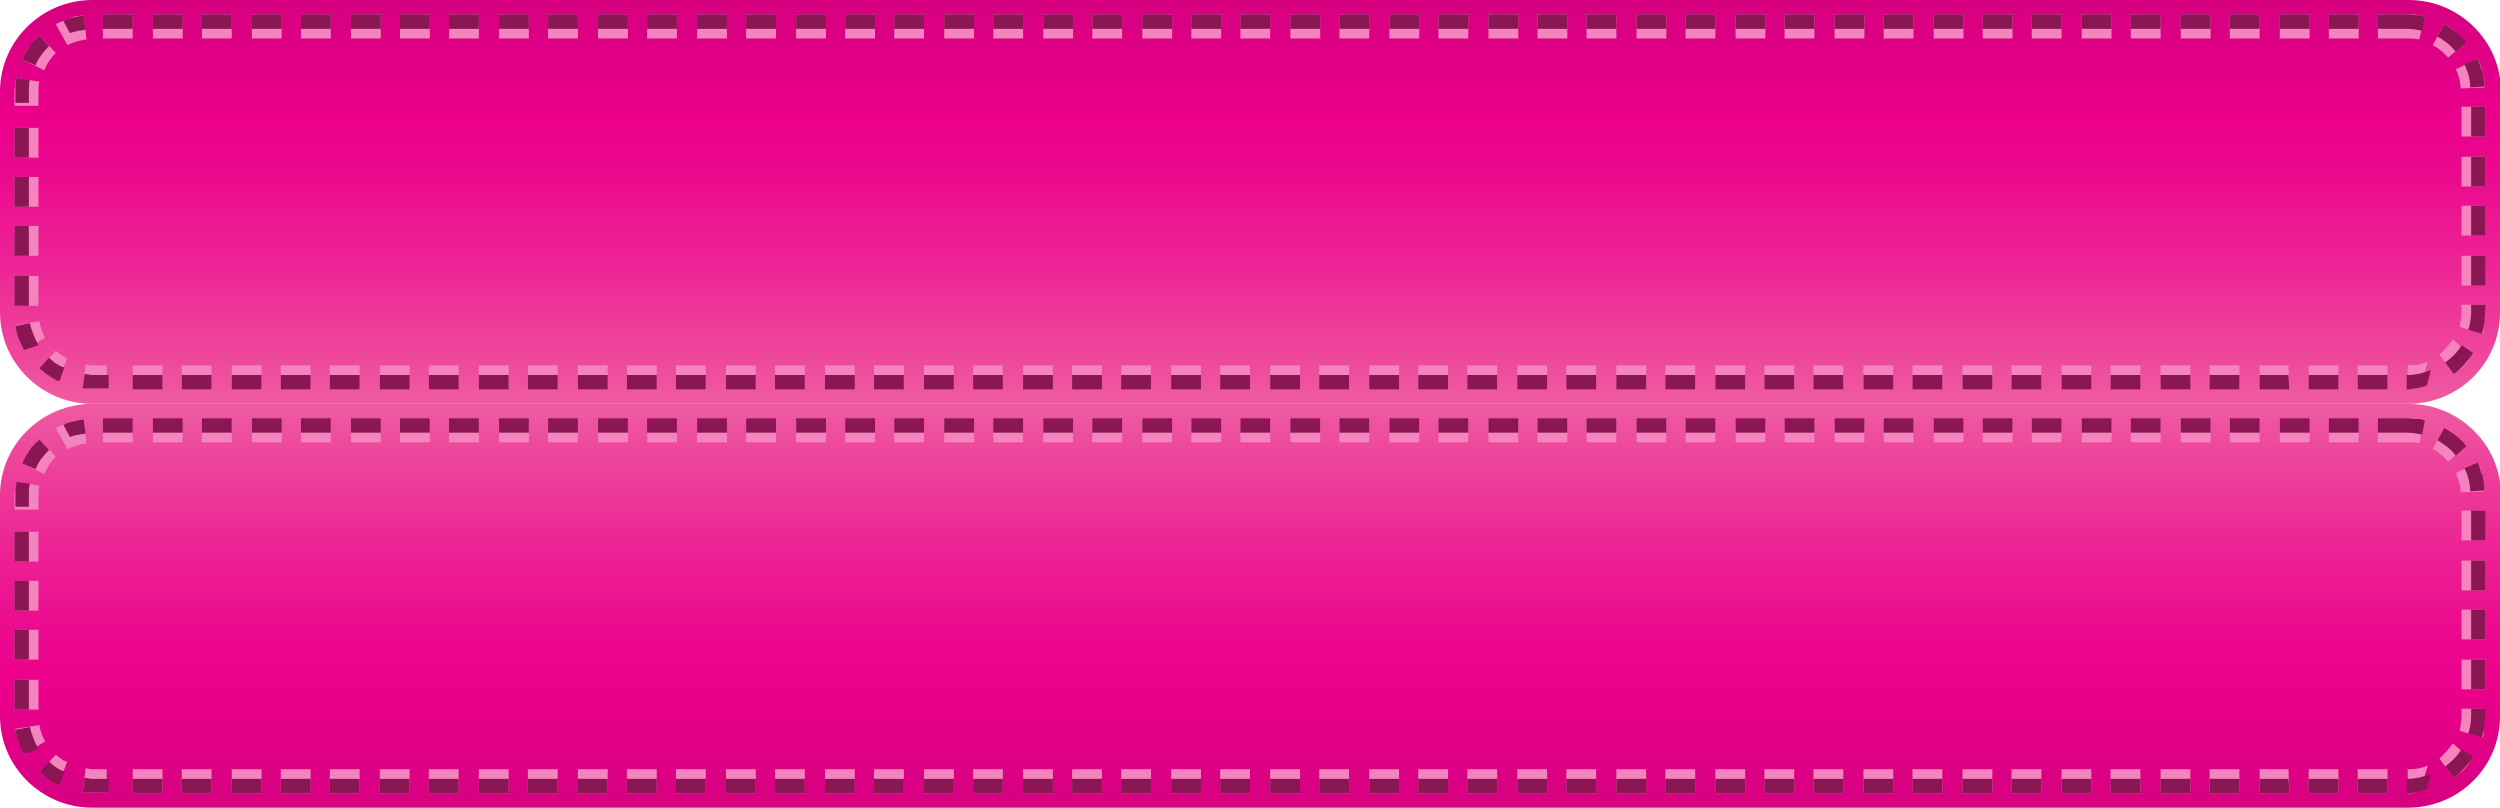 <?xml version="1.0" encoding="utf-8"?>
<!-- Generator: Adobe Illustrator 15.0.0, SVG Export Plug-In  -->
<!DOCTYPE svg PUBLIC "-//W3C//DTD SVG 1.1//EN" "http://www.w3.org/Graphics/SVG/1.1/DTD/svg11.dtd">
<svg version="1.1"
	 xmlns="http://www.w3.org/2000/svg" xmlns:xlink="http://www.w3.org/1999/xlink" xmlns:a="http://ns.adobe.com/AdobeSVGViewerExtensions/3.0/"
	 x="0px" y="0px" width="260px" height="84px" viewBox="0 0 260 84" overflow="visible" enable-background="new 0 0 260 84"
	 xml:space="preserve">
<defs>
</defs>
<linearGradient id="SVGID_1_" gradientUnits="userSpaceOnUse" x1="476.051" y1="-323.5" x2="476.051" y2="-281.5" gradientTransform="matrix(1 0 0 -1 -346 -239.5)">
	<stop  offset="0" style="stop-color:#D60080"/>
	<stop  offset="0.3" style="stop-color:#EC008C"/>
	<stop  offset="0.427" style="stop-color:#EC098E"/>
	<stop  offset="0.633" style="stop-color:#ED2194"/>
	<stop  offset="0.893" style="stop-color:#EE499D"/>
	<stop  offset="1" style="stop-color:#EF5BA1"/>
</linearGradient>
<path fill="url(#SVGID_1_)" d="M260,74.5c0,5.3-4.3,9.5-9.6,9.5H9.6C4.3,84,0,79.7,0,74.5v-23C0,46.3,4.3,42,9.6,42h240.9
	c5.3,0,9.6,4.3,9.6,9.5L260,74.5L260,74.5z"/>
<path fill="#F484BE" d="M250.4,43.5h-3.1V46h3.1V43.5L250.4,43.5L250.4,43.5z M245.3,43.5h-3.1V46h3.1V43.5L245.3,43.5z M240.2,43.5
	h-3.1V46h3.1V43.5L240.2,43.5z M235,43.5h-3.1V46h3.1V43.5L235,43.5z M229.9,43.5h-3.1V46h3.1V43.5L229.9,43.5z M224.7,43.5h-3.1V46
	h3.1V43.5L224.7,43.5z M219.6,43.5h-3.1V46h3.1V43.5L219.6,43.5z M214.4,43.5h-3.1V46h3.1V43.5L214.4,43.5z M209.3,43.5h-3.1V46h3.1
	V43.5L209.3,43.5z M204.2,43.5h-3.1V46h3.1V43.5L204.2,43.5z M199,43.5h-3.1V46h3.1V43.5L199,43.5z M193.9,43.5h-3.1V46h3.1V43.5
	L193.9,43.5z M188.7,43.5h-3.1V46h3.1V43.5L188.7,43.5z M183.6,43.5h-3.1V46h3.1V43.5L183.6,43.5z M178.4,43.5h-3.1V46h3.1V43.5
	L178.4,43.5z M173.3,43.5h-3.1V46h3.1V43.5L173.3,43.5z M168.1,43.5H165V46h3.1V43.5L168.1,43.5z M163,43.5h-3.1V46h3.1V43.5
	L163,43.5z M157.9,43.5h-3.1V46h3.1V43.5L157.9,43.5z M152.7,43.5h-3.1V46h3.1V43.5L152.7,43.5z M147.6,43.5h-3.1V46h3.1V43.5
	L147.6,43.5z M142.4,43.5h-3.1V46h3.1V43.5L142.4,43.5z M137.3,43.5h-3.1V46h3.1V43.5L137.3,43.5z M132.1,43.5H129V46h3.1V43.5
	L132.1,43.5z M127,43.5h-3.1V46h3.1V43.5L127,43.5z M121.9,43.5h-3.1V46h3.1V43.5L121.9,43.5z M116.7,43.5h-3.1V46h3.1V43.5
	L116.7,43.5z M111.6,43.5h-3.1V46h3.1V43.5L111.6,43.5z M106.4,43.5h-3.1V46h3.1V43.5L106.4,43.5z M101.3,43.5h-3.1V46h3.1V43.5
	L101.3,43.5z M96.1,43.5H93V46h3.1V43.5L96.1,43.5z M91,43.5h-3.1V46H91V43.5L91,43.5z M85.9,43.5h-3.1V46h3.1V43.5L85.9,43.5z
	 M80.7,43.5h-3.1V46h3.1V43.5L80.7,43.5z M75.6,43.5h-3.1V46h3.1V43.5L75.6,43.5z M70.4,43.5h-3.1V46h3.1V43.5L70.4,43.5z
	 M65.3,43.5h-3.1V46h3.1V43.5L65.3,43.5z M60.1,43.5H57V46h3.1V43.5L60.1,43.5z M55,43.5h-3.1V46H55V43.5L55,43.5z M49.8,43.5h-3.1
	V46h3.1V43.5L49.8,43.5z M44.7,43.5h-3.1V46h3.1V43.5L44.7,43.5z M39.6,43.5h-3.1V46h3.1V43.5L39.6,43.5z M34.4,43.5h-3.1V46h3.1
	V43.5L34.4,43.5z M29.3,43.5h-3.1V46h3.1V43.5L29.3,43.5z M24.1,43.5H21V46h3.1V43.5L24.1,43.5z M19,43.5h-3.1V46H19V43.5L19,43.5z
	 M13.8,43.5h-3.1V46h3.1V43.5L13.8,43.5z M8.7,43.6c-0.3,0-0.5,0.1-0.8,0.1l0,0l0,0l0,0l0,0l0,0l0,0l0,0l0,0l0,0l0,0l0,0l0,0l0,0
	l0,0l0,0l0,0l0,0l0,0l0,0l0,0l0,0l0,0l0,0l0,0l0,0l0,0l0,0l0,0l0,0l0,0l0,0l0,0l0,0l0,0l0,0l0,0l0,0l0,0l0,0H7.8l0,0l0,0l0,0l0,0
	l0,0l0,0l0,0l0,0l0,0l0,0l0,0l0,0l0,0l0,0l0,0l0,0l0,0l0,0l0,0l0,0l0,0l0,0l0,0l0,0l0,0l0,0l0,0l0,0l0,0l0,0l0,0l0,0l0,0l0,0l0,0
	l0,0l0,0l0,0l0,0l0,0l0,0l0,0l0,0l0,0l0,0l0,0l0,0l0,0l0,0l0,0l0,0l0,0l0,0l0,0l0,0l0,0l0,0l0,0l0,0l0,0l0,0l0,0l0,0l0,0l0,0l0,0
	l0,0l0,0l0,0l0,0l0,0l0,0l0,0l0,0l0,0l0,0l0,0l0,0l0,0l0,0l0,0l0,0l0,0l0,0l0,0l0,0l0,0l0,0l0,0l0,0l0,0l0,0l0,0l0,0l0,0l0,0l0,0
	l0,0l0,0l0,0l0,0l0,0l0,0l0,0l0,0l0,0l0,0l0,0l0,0l0,0l0,0l0,0l0,0l0,0l0,0l0,0l0,0l0,0l0,0l0,0l0,0l0,0l0,0l0,0l0,0l0,0l0,0l0,0
	l0,0l0,0l0,0l0,0l0,0l0,0l0,0l0,0l0,0l0,0l0,0l0,0l0,0l0,0l0,0l0,0l0,0l0,0l0,0c-0.1,0-0.1,0-0.2,0.1l0,0l0,0l0,0l0,0l0,0
	c-1.4,0.5-1.6,0.6-1.8,0.7L7,46.7c0.6-0.3,1.3-0.5,2-0.6L8.7,43.6L8.7,43.6z M4.1,45.7c-0.7,0.7-1.4,1.5-1.8,2.5l2.3,1.1
	c0.3-0.7,0.7-1.3,1.2-1.8L4.1,45.7L4.1,45.7z M1.7,50.1c-0.1,0.4-0.1,0.8-0.2,1.2l0,0l0,0l0,0l0,0l0,0l0,0l0,0l0,0l0,0l0,0l0,0l0,0
	l0,0l0,0l0,0l0,0l0,0l0,0l0,0l0,0l0,0l0,0l0,0l0,0l0,0l0,0l0,0l0,0l0,0l0,0l0,0l0,0l0,0l0,0l0,0l0,0V53H4v-1.5c0-0.3,0-0.7,0.1-1
	L1.7,50.1L1.7,50.1z M4,55.3H1.5v3.1H4V55.3L4,55.3z M4,60.4H1.5v3.1H4V60.4L4,60.4z M4,65.5H1.5v3.1H4V65.5L4,65.5z M4,70.7H1.5
	v3.1H4V70.7L4,70.7z M4.1,75.4l-2.5,0.4c0,0.2,0.1,0.4,0.1,0.6l0,0l0,0l0,0l0,0l0,0l0,0l0,0l0,0l0,0l0,0l0,0l0,0l0,0l0,0l0,0l0,0
	l0,0l0,0l0,0l0,0l0,0l0,0l0,0l0,0l0,0l0,0l0,0l0,0l0,0l0,0l0,0l0,0l0,0l0,0l0,0l0,0l0,0l0,0l0,0l0,0l0,0l0,0l0,0l0,0
	c0.2,0.7,0.5,1.4,0.9,2l2.1-1.3C4.5,76.8,4.2,76.1,4.1,75.4L4.1,75.4z M5.8,78.5l-1.7,1.8c0,0,0,0,0.1,0.1l0,0l0,0l0,0l0,0l0,0l0,0
	l0,0l0,0l0,0l0,0l0,0l0,0l0,0l0,0l0,0l0,0l0,0l0,0l0,0l0,0l0,0l0,0l0,0l0,0l0,0l0,0l0,0l0,0l0,0l0,0l0,0l0,0l0,0l0,0l0,0l0,0l0,0
	l0,0l0,0l0,0l0,0l0,0l0,0l0,0l0,0l0,0l0,0l0,0l0,0l0,0l0,0l0,0l0,0l0,0l0,0l0,0l0,0l0,0l0,0l0,0l0,0l0,0l0,0l0,0l0,0l0,0l0,0l0,0
	l0,0l0,0l0,0l0,0l0,0l0,0l0,0l0,0l0,0l0,0l0,0l0,0l0,0l0,0l0,0l0,0l0,0l0,0l0,0l0,0l0,0l0,0l0,0l0,0l0,0c0.5,0.4,1,0.7,1.6,1l0,0
	l0,0l0,0l0,0l0,0l0,0l0,0l0,0l0,0l0,0l0,0l0,0l0,0l0,0l0,0l0,0l0,0l0,0l0,0l0,0l0,0l0,0l0,0l0,0l0,0l0,0l0,0l0,0l0,0l0,0l0,0l0,0
	l0,0l0,0l0,0l0,0l0,0l0,0c0.1,0,0.2,0.1,0.3,0.1L7,79.2C6.9,79.3,6.3,78.9,5.8,78.5L5.8,78.5z M8.9,79.9l-0.3,2.5l0,0l0,0l0,0l0,0
	l0,0l0,0l0,0l0,0l0,0l0,0l0,0l0,0l0,0l0,0l0,0l0,0l0,0l0,0l0,0l0,0l0,0c0,0,0,0,0.1,0l0,0l0,0l0,0l0,0l0,0l0,0l0,0h0.1l0,0l0,0l0,0
	l0,0l0,0l0,0l0,0c0,0,0,0,0.1,0l0,0l0,0l0,0l0,0l0,0l0,0l0,0l0,0l0,0l0,0l0,0l0,0l0,0l0,0l0,0l0,0l0,0l0,0l0,0l0,0l0,0l0,0l0,0l0,0
	l0,0l0,0l0,0l0,0l0,0l0,0l0,0l0,0l0,0l0,0l0,0l0,0l0,0l0,0l0,0l0,0l0,0l0,0l0,0l0,0l0,0l0,0l0,0l0,0l0,0l0,0l0,0l0,0l0,0l0,0l0,0
	l0,0h2.2V80H9.6C9.3,80,9.1,79.9,8.9,79.9L8.9,79.9z M16.9,80h-3.1v2.5h3.1V80L16.9,80z M22,80h-3.1v2.5H22V80L22,80z M27.2,80h-3.1
	v2.5h3.1V80L27.2,80z M32.3,80h-3.1v2.5h3.1V80L32.3,80z M37.4,80h-3.1v2.5h3.1V80L37.4,80z M42.6,80h-3.1v2.5h3.1V80L42.6,80z
	 M47.7,80h-3.1v2.5h3.1V80L47.7,80z M52.9,80h-3.1v2.5h3.1V80L52.9,80z M58,80h-3.1v2.5H58V80L58,80z M63.2,80h-3.1v2.5h3.1V80
	L63.2,80z M68.3,80h-3.1v2.5h3.1V80L68.3,80z M73.4,80h-3.1v2.5h3.1V80L73.4,80z M78.6,80h-3.1v2.5h3.1V80L78.6,80z M83.7,80h-3.1
	v2.5h3.1V80L83.7,80z M88.9,80h-3.1v2.5h3.1V80L88.9,80z M94,80h-3.1v2.5H94V80L94,80z M99.2,80h-3.1v2.5h3.1V80L99.2,80z M104.3,80
	h-3.1v2.5h3.1V80L104.3,80z M109.5,80h-3.1v2.5h3.1V80L109.5,80z M114.6,80h-3.1v2.5h3.1V80L114.6,80z M119.7,80h-3.1v2.5h3.1V80
	L119.7,80z M124.9,80h-3.1v2.5h3.1V80L124.9,80z M130,80h-3.1v2.5h3.1V80L130,80z M135.2,80h-3.1v2.5h3.1V80L135.2,80z M140.3,80
	h-3.1v2.5h3.1V80L140.3,80z M145.5,80h-3.1v2.5h3.1V80L145.5,80z M150.6,80h-3.1v2.5h3.1V80L150.6,80z M155.7,80h-3.1v2.5h3.1V80
	L155.7,80z M160.9,80h-3.1v2.5h3.1V80L160.9,80z M166,80h-3.1v2.5h3.1V80L166,80z M171.2,80h-3.1v2.5h3.1V80L171.2,80z M176.3,80
	h-3.1v2.5h3.1V80L176.3,80z M181.5,80h-3.1v2.5h3.1V80L181.5,80z M186.6,80h-3.1v2.5h3.1V80L186.6,80z M191.7,80h-3.1v2.5h3.1V80
	L191.7,80z M196.9,80h-3.1v2.5h3.1V80L196.9,80z M202,80h-3.1v2.5h3.1V80L202,80z M207.2,80h-3.1v2.5h3.1V80L207.2,80z M212.3,80
	h-3.1v2.5h3.1V80L212.3,80z M217.5,80h-3.1v2.5h3.1V80L217.5,80z M222.6,80h-3.1v2.5h3.1V80L222.6,80z M227.8,80h-3.1v2.5h3.1V80
	L227.8,80z M232.9,80h-3.1v2.5h3.1V80L232.9,80z M238,80h-3v2.5h3.1L238,80L238,80z M243.2,80h-3.1v2.5h3.1V80L243.2,80z M248.3,80
	h-3.1v2.5h3.1V80L248.3,80z M252.5,79.6c-0.6,0.3-1.3,0.4-2,0.4h-0.1v2.5h0.1l0,0l0,0l0,0l0,0l0,0l0,0l0,0l0,0l0,0l0,0l0,0l0,0l0,0
	l0,0l0,0l0,0l0,0l0,0l0,0l0,0l0,0l0,0l0,0l0,0l0,0l0,0l0,0l0,0l0,0l0,0l0,0l0,0l0,0l0,0l0,0l0,0l0,0l0,0l0,0l0,0l0,0l0,0l0,0l0,0
	l0,0l0,0l0,0l0,0l0,0l0,0l0,0l0,0l0,0l0,0l0,0l0,0l0,0l0,0l0,0l0,0l0,0l0,0l0,0l0,0l0,0l0,0l0,0l0,0l0,0l0,0l0,0l0,0l0,0l0,0l0,0
	l0,0l0,0l0,0l0,0l0,0l0,0l0,0l0,0l0,0l0,0l0,0l0,0l0,0l0,0l0,0l0,0l0,0l0,0l0,0l0,0l0,0l0,0l0,0l0,0l0,0l0,0l0,0l0,0l0,0l0,0l0,0
	l0,0l0,0l0,0l0,0l0,0l0,0l0,0l0,0l0,0l0,0l0,0l0,0l0,0l0,0l0,0l0,0l0,0l0,0l0,0l0,0l0,0l0,0l0,0l0,0l0,0l0,0l0,0l0,0l0,0l0,0l0,0
	l0,0l0,0l0,0l0,0l0,0l0,0l0,0l0,0l0,0l0,0l0,0l0,0l0,0l0,0l0,0l0,0l0,0l0,0l0,0l0,0l0,0l0,0l0,0l0,0l0,0l0,0l0,0l0,0l0,0l0,0l0,0
	l0,0l0,0l0,0l0,0l0,0l0,0l0,0l0,0l0,0l0,0l0,0l0,0l0,0l0,0l0,0l0,0l0,0l0,0l0,0l0,0l0,0l0,0l0,0l0,0l0,0l0,0l0,0l0,0l0,0l0,0l0,0
	l0,0l0,0l0,0l0,0l0,0l0,0l0,0l0,0l0,0l0,0l0,0l0,0l0,0l0,0l0,0l0,0l0,0l0,0l0,0l0,0l0,0l0,0l0,0l0,0c0,0,0,0,0.1,0l0,0l0,0l0,0l0,0
	l0,0l0,0l0,0l0,0l0,0l0,0l0,0l0,0l0,0l0,0l0,0l0,0l0,0l0,0l0,0l0,0l0,0l0,0l0,0h0.1l0,0l0,0l0,0l0,0l0,0l0,0l0,0l0,0l0,0l0,0l0,0
	l0,0l0,0l0,0l0,0l0,0l0,0h0.1l0,0l0,0l0,0l0,0l0,0l0,0l0,0l0,0l0,0l0,0l0,0c0.3-0.1,0.6-0.2,0.9-0.3L252.5,79.6L252.5,79.6z
	 M255.1,77.3c-0.4,0.6-0.9,1.1-1.4,1.6l1.5,2c0.3-0.2,0.6-0.5,0.9-0.7l0,0l0,0l0,0l0,0l0,0l0,0l0,0l0,0l0,0l0,0l0,0l0,0l0,0l0,0l0,0
	l0,0l0,0l0,0l0,0l0,0l0,0l0,0l0,0l0,0l0,0l0,0l0,0l0,0l0,0l0,0l0,0l0,0l0,0l0,0l0,0l0,0l0,0l0,0l0,0l0,0l0,0l0,0l0,0l0,0l0,0l0,0
	l0.1-0.1l0,0l0.1-0.1l0,0l0,0l0,0l0,0l0,0l0,0l0,0l0,0l0,0l0,0c0.3-0.3,0.5-0.7,0.7-1L255.1,77.3L255.1,77.3z M258.5,73.7H256v0.7
	c0,0.5-0.1,1.1-0.2,1.6l2.4,0.7c0.1-0.2,0.1-0.4,0.1-0.5l0,0l0,0l0,0l0,0l0,0l0,0l0,0l0,0l0,0l0,0l0,0l0,0l0,0l0,0l0,0l0,0l0,0l0,0
	l0,0l0,0l0,0l0,0l0,0l0,0l0,0l0,0l0,0l0,0l0,0l0,0l0,0l0,0l0,0l0,0l0,0l0,0l0,0l0,0l0,0l0,0l0,0l0,0l0,0l0,0l0,0l0,0l0,0l0,0l0,0
	l0,0l0,0l0,0l0,0l0,0l0,0l0,0l0,0l0,0l0,0l0,0l0,0l0,0l0,0l0,0l0,0l0,0l0,0l0,0l0,0l0,0l0,0l0,0l0,0l0,0l0,0l0,0l0,0l0,0l0,0l0,0
	l0,0l0,0l0,0l0,0l0,0l0,0l0,0l0,0l0,0l0,0l0,0l0,0l0,0l0,0l0,0l0,0l0,0l0,0l0,0l0,0l0,0l0,0l0,0l0,0l0,0l0,0l0,0l0,0l0,0l0,0l0,0
	l0,0l0,0l0,0l0,0l0,0l0,0l0,0l0,0l0,0l0,0l0,0l0,0l0,0l0,0l0,0l0,0l0,0l0,0l0,0l0,0l0,0l0,0l0,0l0,0l0,0l0,0l0,0l0,0l0,0l0,0l0,0
	l0,0l0,0l0,0l0,0l0,0l0,0l0,0l0,0l0,0l0,0l0,0l0,0l0,0l0,0l0,0l0,0l0,0l0,0l0,0l0,0l0,0l0,0l0,0l0,0l0,0l0,0l0,0l0,0l0,0l0,0l0,0
	l0,0l0,0l0,0l0,0l0,0l0,0l0,0l0,0l0,0l0,0l0,0l0,0l0,0l0,0l0,0l0,0l0,0l0,0l0,0l0,0l0,0l0,0l0,0l0,0l0,0l0,0l0,0l0,0l0,0l0,0l0,0
	l0,0l0,0l0,0l0,0l0,0l0,0l0,0l0,0l0,0l0,0l0,0l0,0l0,0l0,0l0,0l0,0l0,0l0,0l0,0l0,0l0,0l0,0l0,0l0,0l0,0l0,0l0,0l0,0l0,0l0,0l0,0
	l0,0l0,0l0,0l0,0l0,0l0,0l0,0l0,0l0,0l0,0l0,0l0,0l0,0v-2.5H258.5z M258.5,68.6H256v3.1h2.5V68.6L258.5,68.6z M258.5,63.4H256v3.1
	h2.5V63.4L258.5,63.4z M258.5,58.3H256v3.1h2.5V58.3L258.5,58.3z M258.5,53.1H256v3.1h2.5V53.1L258.5,53.1z M257.7,48.1l-2.3,1.1
	c0.3,0.6,0.5,1.3,0.5,2l2.5-0.1c0-0.2,0-0.3,0-0.5l0,0l0,0l0,0l0,0l0,0l0,0l0,0l0,0l0,0l0,0l0,0l0,0l0,0l0,0l0,0l0,0l0,0l0,0l0,0
	l0,0l0,0l0,0l0,0l0,0l0,0l0,0l0,0l0,0l0,0l0,0l0,0l0,0l0,0l0,0C258.3,49.6,258,48.8,257.7,48.1L257.7,48.1z M254.2,44.5l-1.2,2.2
	c0.6,0.3,1.2,0.8,1.6,1.3l1.9-1.6c-0.1-0.1-0.3-0.3-0.4-0.4l0,0l0,0l0,0l0,0l0,0l0,0l0,0l0,0l0,0l0,0l0,0l0,0l0,0l0,0l0,0l0,0l0,0
	l0,0l0,0l0,0l0,0l0,0l0,0l0,0l0,0l0,0l0,0l0,0l0,0l0,0l0,0l0,0l0,0l0,0l0,0l0,0l0,0l0,0l0,0l0,0l0,0l0,0l0,0l0,0l0,0l0,0l0,0l0,0
	l0,0l0,0l0,0l0,0l0,0l0,0l0,0l0,0l0,0l0,0l0,0l0,0l0,0l0,0l0,0l0,0l0,0l0,0l0,0l0,0l0,0l0,0l0,0l0,0l0,0l0,0
	C255.4,45.2,254.8,44.8,254.2,44.5L254.2,44.5L254.2,44.5L254.2,44.5L254.2,44.5L254.2,44.5L254.2,44.5L254.2,44.5L254.2,44.5
	L254.2,44.5L254.2,44.5L254.2,44.5L254.2,44.5L254.2,44.5L254.2,44.5z M250.4,43.5V46c0.4,0,0.8,0,1.2,0.1l0.6-2.4
	c-0.4-0.1-0.9-0.2-1.3-0.2l0,0l0,0l0,0l0,0l0,0l0,0l0,0l0,0l0,0l0,0l0,0l0,0l0,0l0,0l0,0l0,0l0,0l0,0l0,0l0,0l0,0l0,0l0,0l0,0l0,0
	l0,0l0,0l0,0l0,0l0,0l0,0l0,0l0,0l0,0l0,0l0,0l0,0l0,0l0,0l0,0l0,0l0,0l0,0l0,0l0,0l0,0l0,0l0,0l0,0l0,0l0,0l0,0
	C250.5,43.5,250.5,43.5,250.4,43.5C250.5,43.5,250.5,43.5,250.4,43.5C250.5,43.5,250.5,43.5,250.4,43.5
	C250.5,43.5,250.5,43.5,250.4,43.5C250.5,43.5,250.5,43.5,250.4,43.5C250.5,43.5,250.5,43.5,250.4,43.5
	C250.5,43.5,250.5,43.5,250.4,43.5C250.5,43.5,250.5,43.5,250.4,43.5C250.5,43.5,250.5,43.5,250.4,43.5
	C250.5,43.5,250.5,43.5,250.4,43.5C250.5,43.5,250.5,43.5,250.4,43.5C250.5,43.5,250.5,43.5,250.4,43.5
	C250.5,43.5,250.5,43.5,250.4,43.5C250.5,43.5,250.4,43.5,250.4,43.5L250.4,43.5L250.4,43.5z"/>
<path fill="#8A1654" d="M250.4,43.5h-3.1V45h3.1V43.5L250.4,43.5L250.4,43.5z M245.3,43.5h-3.1V45h3.1V43.5L245.3,43.5z M240.2,43.5
	h-3.1V45h3.1V43.5L240.2,43.5z M235,43.5h-3.1V45h3.1V43.5L235,43.5z M229.9,43.5h-3.1V45h3.1V43.5L229.9,43.5z M224.7,43.5h-3.1V45
	h3.1V43.5L224.7,43.5z M219.6,43.5h-3.1V45h3.1V43.5L219.6,43.5z M214.4,43.5h-3.1V45h3.1V43.5L214.4,43.5z M209.3,43.5h-3.1V45h3.1
	V43.5L209.3,43.5z M204.2,43.5h-3.1V45h3.1V43.5L204.2,43.5z M199,43.5h-3.1V45h3.1V43.5L199,43.5z M193.9,43.5h-3.1V45h3.1V43.5
	L193.9,43.5z M188.7,43.5h-3.1V45h3.1V43.5L188.7,43.5z M183.6,43.5h-3.1V45h3.1V43.5L183.6,43.5z M178.4,43.5h-3.1V45h3.1V43.5
	L178.4,43.5z M173.3,43.5h-3.1V45h3.1V43.5L173.3,43.5z M168.1,43.5H165V45h3.1V43.5L168.1,43.5z M163,43.5h-3.1V45h3.1V43.5
	L163,43.5z M157.9,43.5h-3.1V45h3.1V43.5L157.9,43.5z M152.7,43.5h-3.1V45h3.1V43.5L152.7,43.5z M147.6,43.5h-3.1V45h3.1V43.5
	L147.6,43.5z M142.4,43.5h-3.1V45h3.1V43.5L142.4,43.5z M137.3,43.5h-3.1V45h3.1V43.5L137.3,43.5z M132.1,43.5H129V45h3.1V43.5
	L132.1,43.5z M127,43.5h-3.1V45h3.1V43.5L127,43.5z M121.9,43.5h-3.1V45h3.1V43.5L121.9,43.5z M116.7,43.5h-3.1V45h3.1V43.5
	L116.7,43.5z M111.6,43.5h-3.1V45h3.1V43.5L111.6,43.5z M106.4,43.5h-3.1V45h3.1V43.5L106.4,43.5z M101.3,43.5h-3.1V45h3.1V43.5
	L101.3,43.5z M96.1,43.5H93V45h3.1V43.5L96.1,43.5z M91,43.5h-3.1V45H91V43.5L91,43.5z M85.9,43.5h-3.1V45h3.1V43.5L85.9,43.5z
	 M80.7,43.5h-3.1V45h3.1V43.5L80.7,43.5z M75.6,43.5h-3.1V45h3.1V43.5L75.6,43.5z M70.4,43.5h-3.1V45h3.1V43.5L70.4,43.5z
	 M65.3,43.5h-3.1V45h3.1V43.5L65.3,43.5z M60.1,43.5H57V45h3.1V43.5L60.1,43.5z M55,43.5h-3.1V45H55V43.5L55,43.5z M49.8,43.5h-3.1
	V45h3.1V43.5L49.8,43.5z M44.7,43.5h-3.1V45h3.1V43.5L44.7,43.5z M39.6,43.5h-3.1V45h3.1V43.5L39.6,43.5z M34.4,43.5h-3.1V45h3.1
	V43.5L34.4,43.5z M29.3,43.5h-3.1V45h3.1V43.5L29.3,43.5z M24.1,43.5H21V45h3.1V43.5L24.1,43.5z M19,43.5h-3.1V45H19V43.5L19,43.5z
	 M13.8,43.5h-3.1V45h3.1V43.5L13.8,43.5z M8.7,43.6C8.1,43.7,7.6,43.8,7,44l0,0l0,0l0,0l0,0l0,0l0,0l0,0l0,0l0,0l0,0l0,0l0,0l0,0
	l0,0l0,0l0,0l0,0l0,0l0,0l0,0l0,0l0,0l0,0l0,0l0,0l0,0l0,0l0,0l0,0l0,0l0,0l0,0l0,0l0,0l0,0l0,0l0,0l0,0l0,0l0,0l0,0l0,0l0,0l0,0
	l0,0l0,0l0,0l0,0l0,0l0,0l0,0l0,0l0,0l0,0l0,0l0,0l0,0l0,0c-0.1,0-0.1,0-0.2,0.1l0,0l0,0l0,0l0,0l0,0l0,0l0,0l0,0l0,0l0,0l0,0l0,0
	l0,0l0,0l0,0l0,0l0,0l0,0l0,0l0,0l0,0l0,0l0,0l0,0l0,0l0,0l0,0l0,0l0,0l0,0l0,0l0,0l0,0l0,0l0,0l0,0l0,0l0,0l0,0l0,0l0,0l0,0l0,0
	l0,0l0,0l0,0l0,0l0,0l0,0l0,0l0,0l0,0l0,0l0,0l0,0l0,0l0,0l0,0l0,0l0,0l0,0l0,0l0,0l0,0l0,0l0,0l0,0l0,0l0,0l0,0l0,0l0,0l0,0l0,0
	l0,0l0,0l0,0l0,0l0,0l0,0l0,0l0,0l0,0l0,0l0,0l0,0l0,0l0,0l0,0l0,0l0,0l0,0l0,0l0,0l0,0l0,0l0,0l0,0l0,0l0,0l0,0l0,0
	c-0.1,0-0.1,0.1-0.2,0.1l0.7,1.3c-0.1-0.1,0.7-0.3,1.6-0.4L8.7,43.6L8.7,43.6z M4.1,45.7L4.1,45.7C4,45.7,4,45.7,4.1,45.7
	C4,45.7,4,45.7,4.1,45.7C4,45.7,4,45.7,4.1,45.7C4,45.8,4,45.8,4.1,45.7C4,45.8,4,45.8,4.1,45.7C4,45.8,4,45.8,4.1,45.7
	C4,45.8,4,45.8,4.1,45.7C4,45.8,4,45.8,4.1,45.7C4,45.8,4,45.8,4.1,45.7C4,45.8,4,45.8,4.1,45.7C4,45.8,4,45.8,4.1,45.7
	C4,45.8,4,45.8,4,45.8l0,0l0,0l0,0l0,0l0,0l0,0l0,0l0,0l0,0l0,0l0,0l0,0l0,0l0,0l0,0l0,0l0,0l0,0l0,0l0,0l0,0l0,0l0,0l0,0l0,0l0,0
	l0,0l0,0l0,0l0,0l0,0l0,0l0,0l0,0l0,0l0,0l0,0l0,0l0,0l0,0l0,0l0,0l0,0l0,0l0,0l0,0l0,0l0,0c-0.3,0.3-0.4,0.4-0.4,0.4l0,0
	c-0.1,0.1-0.2,0.2-0.3,0.3l0,0l0,0l0,0l0,0l0,0l0,0l0,0l0,0l0,0l0,0l0,0l0,0l0,0l0,0l0,0l0,0l0,0l0,0l0,0l0,0l0,0l0,0l0,0l0,0l0,0
	l0,0l0,0l0,0l0,0l0,0l0,0l0,0l0,0l0,0l0,0l0,0l0,0l0,0l0,0l0,0l0,0l0,0l0,0l0,0l0,0l0,0l0,0l0,0l0,0l0,0l0,0l0,0l0,0l0,0l0,0l0,0
	l0,0l0,0l0,0l0,0l0,0l0,0l0,0l0,0c-0.5,0.7-0.8,1.2-1,1.7l1.4,0.6c0.3-0.8,0.8-1.4,1.4-2L4.1,45.7L4.1,45.7z M1.7,50.1v0.1l0,0l0,0
	l0,0l0,0l0,0l0,0l0,0l0,0l0,0l0,0l0,0l0,0l0,0l0,0l0,0l0,0l0,0l0,0l0,0l0,0c0,0.2-0.1,0.5-0.1,0.7l0,0l0,0l0,0l0,0l0,0
	c0,0,0,0,0,0.1l0,0l0,0l0,0l0,0l0,0l0,0l0,0l0,0l0,0l0,0l0,0l0,0l0,0l0,0l0,0l0,0l0,0l0,0l0,0l0,0l0,0l0,0l0,0l0,0l0,0l0,0l0,0l0,0
	l0,0l0,0l0,0l0,0l0,0l0,0l0,0l0,0l0,0l0,0l0,0l0,0l0,0l0,0l0,0l0,0l0,0l0,0l0,0l0,0l0,0l0,0l0,0l0,0l0,0l0,0l0,0v1.7H3v-1.2
	c0-0.4,0-0.8,0.1-1.2L1.7,50.1L1.7,50.1z M3,55.3H1.5v3.1H3V55.3L3,55.3z M3,60.4H1.5v3.1H3V60.4L3,60.4z M3,65.5H1.5v3.1H3V65.5
	L3,65.5z M3,70.7H1.5v3.1H3V70.7L3,70.7z M3.1,75.6l-1.5,0.3c0.1,0.7,0.3,1.3,0.6,1.9l0,0l0,0l0,0l0,0l0,0l0,0l0,0l0,0l0,0l0,0l0,0
	l0,0l0,0l0,0l0,0l0,0l0,0l0,0l0,0l0,0l0,0l0,0l0,0l0,0l0,0l0,0l0,0l0,0l0,0l0,0l0,0l0,0l0,0l0,0l0,0l0,0l0,0l0,0l0,0l0,0l0,0l0,0
	l0,0l0,0l0,0l0,0l0,0l0,0l0,0l0,0l0,0l0,0l0,0l0,0l0,0l0,0l0,0l0,0l0,0l0,0l0,0l0,0l0,0l0,0l0,0l0,0l0,0l0,0l0,0l0,0l0,0l0,0l0,0
	l0,0c0.1,0.2,0.2,0.4,0.3,0.6L4,77.9C3.6,77.2,3.3,76.4,3.1,75.6L3.1,75.6z M5.1,79.2l-1,1.1c0.2,0.2,0.4,0.3,0.6,0.5l0,0l0,0l0,0
	l0,0l0,0l0,0l0,0l0,0l0,0l0,0l0,0l0,0l0,0l0,0l0,0l0,0l0,0l0,0l0,0l0,0l0,0l0,0l0,0l0,0l0,0l0,0C5,81,5.4,81.3,5.8,81.5l0,0l0,0l0,0
	l0,0l0,0l0,0l0,0l0,0l0,0l0,0l0,0l0,0l0,0l0,0l0,0l0,0l0,0l0,0l0,0l0,0l0,0l0,0l0,0l0,0l0,0l0,0l0,0l0,0l0,0l0,0l0,0l0,0l0,0l0,0
	l0,0l0,0l0,0l0,0l0,0l0,0l0,0l0,0l0,0l0,0l0,0l0,0l0,0l0,0l0,0l0,0l0,0l0,0l0,0l0,0l0,0l0,0l0,0l0,0l0,0l0,0l0,0l0,0l0,0l0,0l0,0
	l0,0l0,0l0,0l0,0l0,0l0,0l0,0l0,0l0,0l0,0l0,0l0,0l0,0l0,0l0,0l0,0l0,0l0,0l0,0c0.1,0.1,0.2,0.1,0.4,0.1l0.5-1.4
	C6.4,80.2,5.7,79.8,5.1,79.2L5.1,79.2z M8.8,80.9l-0.2,1.5c0.2,0,0.3,0,0.5,0l0,0l0,0l0,0l0,0l0,0l0,0l0,0l0,0l0,0l0,0l0,0l0,0l0,0
	l0,0l0,0l0,0l0,0l0,0l0,0l0,0l0,0l0,0l0,0l0,0l0,0l0,0l0,0l0,0l0,0l0,0l0,0l0,0l0,0l0,0l0,0l0,0l0,0l0,0l0,0l0,0l0,0l0,0l0,0l0,0
	l0,0l0,0l0,0l0,0l0,0l0,0l0,0l0,0l0,0l0,0l0,0l0,0l0,0l0,0l0,0l0,0h2.2V81H9.6C9.3,81,9.1,80.9,8.8,80.9L8.8,80.9z M16.9,81h-3.1
	v1.5h3.1V81L16.9,81z M22,81h-3.1v1.5H22V81L22,81z M27.2,81h-3.1v1.5h3.1V81L27.2,81z M32.3,81h-3.1v1.5h3.1V81L32.3,81z M37.4,81
	h-3.1v1.5h3.1V81L37.4,81z M42.6,81h-3.1v1.5h3.1V81L42.6,81z M47.7,81h-3.1v1.5h3.1V81L47.7,81z M52.9,81h-3.1v1.5h3.1V81L52.9,81z
	 M58,81h-3.1v1.5H58V81L58,81z M63.2,81h-3.1v1.5h3.1V81L63.2,81z M68.3,81h-3.1v1.5h3.1V81L68.3,81z M73.4,81h-3.1v1.5h3.1V81
	L73.4,81z M78.6,81h-3.1v1.5h3.1V81L78.6,81z M83.7,81h-3.1v1.5h3.1V81L83.7,81z M88.9,81h-3.1v1.5h3.1V81L88.9,81z M94,81h-3.1v1.5
	H94V81L94,81z M99.2,81h-3.1v1.5h3.1V81L99.2,81z M104.3,81h-3.1v1.5h3.1V81L104.3,81z M109.5,81h-3.1v1.5h3.1V81L109.5,81z
	 M114.6,81h-3.1v1.5h3.1V81L114.6,81z M119.7,81h-3.1v1.5h3.1V81L119.7,81z M124.9,81h-3.1v1.5h3.1V81L124.9,81z M130,81h-3.1v1.5
	h3.1V81L130,81z M135.2,81h-3.1v1.5h3.1V81L135.2,81z M140.3,81h-3.1v1.5h3.1V81L140.3,81z M145.5,81h-3.1v1.5h3.1V81L145.5,81z
	 M150.6,81h-3.1v1.5h3.1V81L150.6,81z M155.7,81h-3.1v1.5h3.1V81L155.7,81z M160.9,81h-3.1v1.5h3.1V81L160.9,81z M166,81h-3.1v1.5
	h3.1V81L166,81z M171.2,81h-3.1v1.5h3.1V81L171.2,81z M176.3,81h-3.1v1.5h3.1V81L176.3,81z M181.5,81h-3.1v1.5h3.1V81L181.5,81z
	 M186.6,81h-3.1v1.5h3.1V81L186.6,81z M191.7,81h-3.1v1.5h3.1V81L191.7,81z M196.9,81h-3.1v1.5h3.1V81L196.9,81z M202,81h-3.1v1.5
	h3.1V81L202,81z M207.2,81h-3.1v1.5h3.1V81L207.2,81z M212.3,81h-3.1v1.5h3.1V81L212.3,81z M217.5,81h-3.1v1.5h3.1V81L217.5,81z
	 M222.6,81h-3.1v1.5h3.1V81L222.6,81z M227.8,81h-3.1v1.5h3.1V81L227.8,81z M232.9,81h-3.1v1.5h3.1V81L232.9,81z M238,81h-3v1.5h3.1
	L238,81L238,81z M243.2,81h-3.1v1.5h3.1V81L243.2,81z M248.3,81h-3.1v1.5h3.1V81L248.3,81z M252.8,80.5c-0.8,0.3-1.6,0.5-2.4,0.5
	h-0.1v1.5h0.1l0,0l0,0l0,0l0,0l0,0l0,0l0,0l0,0l0,0l0,0l0,0l0,0l0,0l0,0l0,0l0,0l0,0l0,0l0,0l0,0l0,0l0,0l0,0l0,0l0,0l0,0l0,0l0,0
	l0,0l0,0l0,0l0,0l0,0l0,0l0,0l0,0l0,0l0,0l0,0l0,0l0,0l0,0l0,0l0,0l0,0l0,0l0,0l0,0l0,0l0,0l0,0l0,0l0,0l0,0l0,0l0,0l0,0l0,0l0,0
	l0,0l0,0l0,0l0,0l0,0l0,0l0,0l0,0l0,0l0,0l0,0l0,0l0,0l0,0l0,0l0,0l0,0l0,0l0,0l0,0l0,0l0,0l0,0l0,0l0,0l0,0l0,0l0,0l0,0l0,0l0,0
	l0,0l0,0l0,0l0,0l0,0l0,0c0,0,0,0,0.1,0l0,0l0,0l0,0l0,0l0,0l0,0l0,0l0,0l0,0l0,0l0,0l0,0l0,0l0,0l0,0l0,0l0,0l0,0l0,0l0,0l0,0l0,0
	l0,0h0.1l0,0l0,0l0,0l0,0l0,0l0,0l0,0l0,0l0,0l0,0l0,0l0,0l0,0c0.6-0.1,1.2-0.2,1.8-0.4l0,0l0,0l0,0l0,0l0,0l0,0l0,0l0,0l0,0l0,0
	l0,0l0,0l0,0l0,0l0,0l0,0l0,0l0,0l0,0l0,0l0,0l0,0l0,0l0,0l0,0l0,0l0,0l0,0l0,0L252.8,80.5L252.8,80.5z M256,77.9
	c-0.4,0.7-1,1.3-1.7,1.8l0.9,1.2l0,0l0,0l0,0l0,0l0,0l0,0l0,0l0,0c0.8-0.6,1.5-1.4,2-2.2L256,77.9L256,77.9z M258.5,73.7H257v0.7
	c0,0.6-0.1,1.3-0.3,1.9l1.4,0.4c0.2-0.5,0.3-1.1,0.3-1.6l0,0l0,0l0,0l0,0l0,0l0,0l0,0l0,0l0,0l0,0l0,0l0,0l0,0l0,0l0,0l0,0l0,0l0,0
	l0,0l0,0l0,0l0,0l0,0l0,0l0,0l0,0l0,0l0,0l0,0l0,0l0,0l0,0l0,0l0,0l0,0l0,0l0,0l0,0l0,0l0,0l0,0l0,0l0,0l0,0l0,0l0,0l0,0l0,0l0,0
	l0,0l0,0l0,0l0,0l0,0l0,0l0,0l0,0l0,0l0,0l0,0l0,0l0,0l0,0l0,0l0,0l0,0l0,0l0,0l0,0l0,0l0,0l0,0l0,0l0,0l0,0l0,0l0,0l0,0l0,0l0,0
	l0,0l0,0l0,0l0,0l0,0l0,0l0,0l0,0l0,0l0,0l0,0l0,0l0,0L258.5,73.7L258.5,73.7z M258.5,68.6H257v3.1h1.5V68.6L258.5,68.6z
	 M258.5,63.4H257v3.1h1.5V63.4L258.5,63.4z M258.5,58.3H257v3.1h1.5V58.3L258.5,58.3z M258.5,53.1H257v3.1h1.5V53.1L258.5,53.1z
	 M257.7,48.1l-1.4,0.6c0.4,0.8,0.6,1.6,0.6,2.4l1.5-0.1c0-0.5-0.1-1-0.2-1.5l0,0c0-0.1,0-0.2-0.1-0.2l0,0l0,0l0,0l0,0l0,0l0,0l0,0
	l0,0l0,0l0,0l0,0l0,0l0,0l0,0l0,0l0,0l0,0l0,0l0,0l0,0l0,0l0,0l0,0l0,0l0,0l0,0l0,0l0,0l0,0l0,0l0,0l0,0l0,0l0,0l0,0l0,0l0,0l0,0
	l0,0l0,0l0,0l0,0l0,0l0,0l0,0l0,0l0,0l0,0l0,0l0,0l0,0l0,0l0,0l0,0l0,0l0,0l0,0l0,0l0,0l0,0l0,0l0,0l0,0l0,0l0,0l0,0l0,0l0,0l0,0
	l0,0l0,0l0,0l0,0l0,0l0,0l0,0l0,0l0,0l0,0l0,0l0,0l0,0l0,0l0,0l0,0l0,0l0,0l0,0l0,0l0,0l0,0l0,0l0,0l0,0l0,0l0,0l0,0l0,0l0,0l0,0
	l0,0l0,0l0,0l0,0l0,0l0,0l0,0l0,0c0-0.1-0.1-0.2-0.1-0.3l0,0l0,0l0,0C257.8,48.3,257.7,48.2,257.7,48.1L257.7,48.1L257.7,48.1z
	 M254.2,44.5l-0.7,1.3c0.7,0.4,1.4,0.9,1.9,1.6l1.1-1C255.9,45.6,255.1,45,254.2,44.5L254.2,44.5z M250.4,43.5V45
	c0.5,0,1,0.1,1.5,0.2l0.3-1.5c-0.1,0-0.2,0-0.3-0.1l0,0l0,0l0,0l0,0l0,0c0,0,0,0-0.1,0l0,0l0,0l0,0l0,0l0,0l0,0l0,0l0,0l0,0l0,0l0,0
	l0,0l0,0l0,0l0,0l0,0l0,0l0,0l0,0l0,0l0,0l0,0l0,0l0,0l0,0l0,0l0,0l0,0l0,0l0,0l0,0l0,0l0,0l0,0l0,0l0,0l0,0l0,0l0,0l0,0l0,0l0,0
	l0,0l0,0l0,0l0,0l0,0l0,0l0,0l0,0l0,0l0,0l0,0l0,0l0,0l0,0l0,0l0,0l0,0l0,0l0,0l0,0l0,0l0,0l0,0l0,0l0,0l0,0l0,0l0,0l0,0l0,0l0,0
	l0,0l0,0l0,0l0,0l0,0l0,0l0,0l0,0l0,0l0,0l0,0l0,0l0,0l0,0l0,0l0,0l0,0l0,0l0,0l0,0l0,0l0,0l0,0l0,0l0,0l0,0l0,0l0,0l0,0l0,0l0,0
	l0,0l0,0l0,0l0,0l0,0l0,0l0,0l0,0l0,0l0,0l0,0l0,0l0,0l0,0l0,0l0,0l0,0l0,0l0,0l0,0l0,0l0,0l0,0l0,0l0,0l0,0l0,0l0,0l0,0l0,0l0,0
	l0,0l0,0l0,0l0,0l0,0l0,0l0,0l0,0l0,0l0,0l0,0l0,0l0,0l0,0l0,0l0,0l0,0l0,0l0,0l0,0l0,0l0,0l0,0l0,0l0,0l0,0l0,0l0,0l0,0l0,0l0,0
	l0,0l0,0l0,0l0,0l0,0l0,0l0,0l0,0l0,0l0,0l0,0l0,0C250.5,43.5,250.5,43.5,250.4,43.5C250.5,43.5,250.5,43.5,250.4,43.5
	C250.5,43.5,250.5,43.5,250.4,43.5C250.5,43.5,250.5,43.5,250.4,43.5C250.5,43.5,250.5,43.5,250.4,43.5
	C250.5,43.5,250.5,43.5,250.4,43.5C250.5,43.5,250.5,43.5,250.4,43.5C250.5,43.5,250.5,43.5,250.4,43.5
	C250.5,43.5,250.5,43.5,250.4,43.5C250.5,43.5,250.5,43.5,250.4,43.5C250.5,43.5,250.5,43.5,250.4,43.5
	C250.5,43.5,250.5,43.5,250.4,43.5C250.5,43.5,250.5,43.5,250.4,43.5C250.5,43.5,250.4,43.5,250.4,43.5L250.4,43.5L250.4,43.5z"/>
<linearGradient id="SVGID_2_" gradientUnits="userSpaceOnUse" x1="476.049" y1="-239.5" x2="476.049" y2="-281.5" gradientTransform="matrix(1 0 0 -1 -346 -239.5)">
	<stop  offset="0" style="stop-color:#D60080"/>
	<stop  offset="0.3" style="stop-color:#EC008C"/>
	<stop  offset="0.427" style="stop-color:#EC098E"/>
	<stop  offset="0.633" style="stop-color:#ED2194"/>
	<stop  offset="0.893" style="stop-color:#EE499D"/>
	<stop  offset="1" style="stop-color:#EF5BA1"/>
</linearGradient>
<path fill="url(#SVGID_2_)" d="M260,32.5c0,5.3-4.3,9.5-9.6,9.5H9.6C4.3,42,0,37.7,0,32.5v-23C0,4.3,4.3,0,9.6,0h240.9
	c5.3,0,9.6,4.3,9.6,9.5L260,32.5L260,32.5z"/>
<path fill="#F484BE" d="M250.4,1.5h-3.1V4h3.1V1.5L250.4,1.5L250.4,1.5z M245.3,1.5h-3.1V4h3.1V1.5L245.3,1.5z M240.2,1.5h-3.1V4
	h3.1V1.5L240.2,1.5z M235,1.5h-3.1V4h3.1V1.5L235,1.5z M229.9,1.5h-3.1V4h3.1V1.5L229.9,1.5z M224.7,1.5h-3.1V4h3.1V1.5L224.7,1.5z
	 M219.6,1.5h-3.1V4h3.1V1.5L219.6,1.5z M214.4,1.5h-3.1V4h3.1V1.5L214.4,1.5z M209.3,1.5h-3.1V4h3.1V1.5L209.3,1.5z M204.2,1.5h-3.1
	V4h3.1V1.5L204.2,1.5z M199,1.5h-3.1V4h3.1V1.5L199,1.5z M193.9,1.5h-3.1V4h3.1V1.5L193.9,1.5z M188.7,1.5h-3.1V4h3.1V1.5L188.7,1.5
	z M183.6,1.5h-3.1V4h3.1V1.5L183.6,1.5z M178.4,1.5h-3.1V4h3.1V1.5L178.4,1.5z M173.3,1.5h-3.1V4h3.1V1.5L173.3,1.5z M168.1,1.5H165
	V4h3.1V1.5L168.1,1.5z M163,1.5h-3.1V4h3.1V1.5L163,1.5z M157.9,1.5h-3.1V4h3.1V1.5L157.9,1.5z M152.7,1.5h-3.1V4h3.1V1.5L152.7,1.5
	z M147.6,1.5h-3.1V4h3.1V1.5L147.6,1.5z M142.4,1.5h-3.1V4h3.1V1.5L142.4,1.5z M137.3,1.5h-3.1V4h3.1V1.5L137.3,1.5z M132.1,1.5H129
	V4h3.1V1.5L132.1,1.5z M127,1.5h-3.1V4h3.1V1.5L127,1.5z M121.9,1.5h-3.1V4h3.1V1.5L121.9,1.5z M116.7,1.5h-3.1V4h3.1V1.5L116.7,1.5
	z M111.6,1.5h-3.1V4h3.1V1.5L111.6,1.5z M106.4,1.5h-3.1V4h3.1V1.5L106.4,1.5z M101.3,1.5h-3.1V4h3.1V1.5L101.3,1.5z M96.1,1.5H93V4
	h3.1V1.5L96.1,1.5z M91,1.5h-3.1V4H91V1.5L91,1.5z M85.9,1.5h-3.1V4h3.1V1.5L85.9,1.5z M80.7,1.5h-3.1V4h3.1V1.5L80.7,1.5z
	 M75.6,1.5h-3.1V4h3.1V1.5L75.6,1.5z M70.4,1.5h-3.1V4h3.1V1.5L70.4,1.5z M65.3,1.5h-3.1V4h3.1V1.5L65.3,1.5z M60.1,1.5H57V4h3.1
	V1.5L60.1,1.5z M55,1.5h-3.1V4H55V1.5L55,1.5z M49.8,1.5h-3.1V4h3.1V1.5L49.8,1.5z M44.7,1.5h-3.1V4h3.1V1.5L44.7,1.5z M39.6,1.5
	h-3.1V4h3.1V1.5L39.6,1.5z M34.4,1.5h-3.1V4h3.1V1.5L34.4,1.5z M29.3,1.5h-3.1V4h3.1V1.5L29.3,1.5z M24.1,1.5H21V4h3.1V1.5L24.1,1.5
	z M19,1.5h-3.1V4H19V1.5L19,1.5z M13.8,1.5h-3.1V4h3.1V1.5L13.8,1.5z M8.7,1.6c-0.3,0-0.5,0.1-0.8,0.1l0,0l0,0l0,0l0,0l0,0l0,0l0,0
	l0,0l0,0l0,0l0,0l0,0l0,0l0,0l0,0l0,0l0,0l0,0l0,0l0,0l0,0l0,0l0,0l0,0l0,0l0,0l0,0l0,0l0,0l0,0l0,0l0,0l0,0l0,0l0,0l0,0l0,0l0,0
	l0,0H7.8l0,0l0,0l0,0l0,0l0,0l0,0l0,0l0,0l0,0l0,0l0,0l0,0l0,0l0,0l0,0l0,0l0,0l0,0l0,0l0,0l0,0l0,0l0,0l0,0l0,0l0,0l0,0l0,0l0,0
	l0,0l0,0l0,0l0,0l0,0l0,0l0,0l0,0l0,0l0,0l0,0l0,0l0,0l0,0l0,0l0,0l0,0l0,0l0,0l0,0l0,0l0,0l0,0l0,0l0,0l0,0l0,0l0,0l0,0l0,0l0,0
	l0,0l0,0l0,0l0,0l0,0l0,0l0,0l0,0l0,0l0,0l0,0l0,0l0,0l0,0l0,0l0,0l0,0l0,0l0,0l0,0l0,0l0,0l0,0l0,0l0,0l0,0l0,0l0,0l0,0l0,0l0,0
	l0,0l0,0l0,0l0,0l0,0l0,0l0,0l0,0l0,0l0,0l0,0l0,0l0,0l0,0l0,0l0,0l0,0l0,0l0,0l0,0l0,0l0,0l0,0l0,0l0,0l0,0l0,0l0,0l0,0l0,0l0,0
	l0,0l0,0l0,0l0,0l0,0l0,0l0,0l0,0l0,0l0,0l0,0l0,0l0,0l0,0l0,0l0,0l0,0l0,0l0,0l0,0l0,0l0,0l0,0l0,0l0,0c-0.1,0-0.1,0-0.2,0.1l0,0
	l0,0l0,0l0,0l0,0C6.2,2.3,6,2.4,5.8,2.5L7,4.7c0.6-0.3,1.3-0.5,2-0.6L8.7,1.6L8.7,1.6z M4.1,3.7C3.4,4.4,2.7,5.2,2.3,6.2l2.3,1.1
	C4.9,6.6,5.3,6,5.8,5.5L4.1,3.7L4.1,3.7z M1.7,8.1C1.6,8.5,1.6,8.9,1.5,9.3l0,0l0,0l0,0l0,0l0,0l0,0l0,0l0,0l0,0l0,0l0,0l0,0l0,0
	l0,0l0,0l0,0l0,0l0,0l0,0l0,0l0,0l0,0l0,0l0,0l0,0l0,0l0,0l0,0l0,0l0,0l0,0l0,0l0,0l0,0l0,0l0,0V11H4V9.5c0-0.3,0-0.7,0.1-1L1.7,8.1
	L1.7,8.1z M4,13.3H1.5v3.1H4V13.3L4,13.3z M4,18.4H1.5v3.1H4V18.4L4,18.4z M4,23.5H1.5v3.1H4V23.5L4,23.5z M4,28.7H1.5v3.1H4V28.7
	L4,28.7z M4.1,33.4l-2.5,0.4c0,0.2,0.1,0.4,0.1,0.6l0,0l0,0l0,0l0,0l0,0l0,0l0,0l0,0l0,0l0,0l0,0l0,0l0,0l0,0l0,0l0,0l0,0l0,0l0,0
	l0,0l0,0l0,0l0,0l0,0l0,0l0,0l0,0l0,0l0,0l0,0l0,0l0,0l0,0l0,0l0,0l0,0l0,0l0,0l0,0l0,0l0,0l0,0l0,0l0,0c0.2,0.7,0.5,1.4,0.9,2
	l2.1-1.3C4.5,34.8,4.2,34.1,4.1,33.4L4.1,33.4z M5.8,36.5l-1.7,1.8c0,0,0,0,0.1,0.1l0,0l0,0l0,0l0,0l0,0l0,0l0,0l0,0l0,0l0,0l0,0
	l0,0l0,0l0,0l0,0l0,0l0,0l0,0l0,0l0,0l0,0l0,0l0,0l0,0l0,0l0,0l0,0l0,0l0,0l0,0l0,0l0,0l0,0l0,0l0,0l0,0l0,0l0,0l0,0l0,0l0,0l0,0
	l0,0l0,0l0,0l0,0l0,0l0,0l0,0l0,0l0,0l0,0l0,0l0,0l0,0l0,0l0,0l0,0l0,0l0,0l0,0l0,0l0,0l0,0l0,0l0,0l0,0l0,0l0,0l0,0l0,0l0,0l0,0
	l0,0l0,0l0,0l0,0l0,0l0,0l0,0l0,0l0,0l0,0l0,0l0,0l0,0l0,0l0,0l0,0l0,0l0,0l0,0l0,0c0.5,0.4,1,0.7,1.6,1l0,0l0,0l0,0l0,0l0,0l0,0
	l0,0l0,0l0,0l0,0l0,0l0,0l0,0l0,0l0,0l0,0l0,0l0,0l0,0l0,0l0,0l0,0l0,0l0,0l0,0l0,0l0,0l0,0l0,0l0,0l0,0l0,0l0,0l0,0l0,0l0,0l0,0
	l0,0c0.1,0,0.2,0.1,0.3,0.1L7,37.2C6.9,37.3,6.3,36.9,5.8,36.5L5.8,36.5z M8.9,37.9l-0.3,2.5l0,0l0,0l0,0l0,0l0,0l0,0l0,0l0,0l0,0
	l0,0l0,0l0,0l0,0l0,0l0,0l0,0l0,0l0,0l0,0l0,0l0,0c0,0,0,0,0.1,0l0,0l0,0l0,0l0,0l0,0l0,0l0,0h0.1l0,0l0,0l0,0l0,0l0,0l0,0l0,0
	c0,0,0,0,0.1,0l0,0l0,0l0,0l0,0l0,0l0,0l0,0l0,0l0,0l0,0l0,0l0,0l0,0l0,0l0,0l0,0l0,0l0,0l0,0l0,0l0,0l0,0l0,0l0,0l0,0l0,0l0,0l0,0
	l0,0l0,0l0,0l0,0l0,0l0,0l0,0l0,0l0,0l0,0l0,0l0,0l0,0l0,0l0,0l0,0l0,0l0,0l0,0l0,0l0,0l0,0l0,0l0,0l0,0l0,0l0,0l0,0h2.2V38H9.6
	C9.3,38,9.1,37.9,8.9,37.9L8.9,37.9z M16.9,38h-3.1v2.5h3.1V38L16.9,38z M22,38h-3.1v2.5H22V38L22,38z M27.2,38h-3.1v2.5h3.1V38
	L27.2,38z M32.3,38h-3.1v2.5h3.1V38L32.3,38z M37.4,38h-3.1v2.5h3.1V38L37.4,38z M42.6,38h-3.1v2.5h3.1V38L42.6,38z M47.7,38h-3.1
	v2.5h3.1V38L47.7,38z M52.9,38h-3.1v2.5h3.1V38L52.9,38z M58,38h-3.1v2.5H58V38L58,38z M63.2,38h-3.1v2.5h3.1V38L63.2,38z M68.3,38
	h-3.1v2.5h3.1V38L68.3,38z M73.4,38h-3.1v2.5h3.1V38L73.4,38z M78.6,38h-3.1v2.5h3.1V38L78.6,38z M83.7,38h-3.1v2.5h3.1V38L83.7,38z
	 M88.9,38h-3.1v2.5h3.1V38L88.9,38z M94,38h-3.1v2.5H94V38L94,38z M99.2,38h-3.1v2.5h3.1V38L99.2,38z M104.3,38h-3.1v2.5h3.1V38
	L104.3,38z M109.5,38h-3.1v2.5h3.1V38L109.5,38z M114.6,38h-3.1v2.5h3.1V38L114.6,38z M119.7,38h-3.1v2.5h3.1V38L119.7,38z
	 M124.9,38h-3.1v2.5h3.1V38L124.9,38z M130,38h-3.1v2.5h3.1V38L130,38z M135.2,38h-3.1v2.5h3.1V38L135.2,38z M140.3,38h-3.1v2.5h3.1
	V38L140.3,38z M145.5,38h-3.1v2.5h3.1V38L145.5,38z M150.6,38h-3.1v2.5h3.1V38L150.6,38z M155.7,38h-3.1v2.5h3.1V38L155.7,38z
	 M160.9,38h-3.1v2.5h3.1V38L160.9,38z M166,38h-3.1v2.5h3.1V38L166,38z M171.2,38h-3.1v2.5h3.1V38L171.2,38z M176.3,38h-3.1v2.5h3.1
	V38L176.3,38z M181.5,38h-3.1v2.5h3.1V38L181.5,38z M186.6,38h-3.1v2.5h3.1V38L186.6,38z M191.7,38h-3.1v2.5h3.1V38L191.7,38z
	 M196.9,38h-3.1v2.5h3.1V38L196.9,38z M202,38h-3.1v2.5h3.1V38L202,38z M207.2,38h-3.1v2.5h3.1V38L207.2,38z M212.3,38h-3.1v2.5h3.1
	V38L212.3,38z M217.5,38h-3.1v2.5h3.1V38L217.5,38z M222.6,38h-3.1v2.5h3.1V38L222.6,38z M227.8,38h-3.1v2.5h3.1V38L227.8,38z
	 M232.9,38h-3.1v2.5h3.1V38L232.9,38z M238,38h-3v2.5h3.1L238,38L238,38z M243.2,38h-3.1v2.5h3.1V38L243.2,38z M248.3,38h-3.1v2.5
	h3.1V38L248.3,38z M252.5,37.6c-0.6,0.3-1.3,0.4-2,0.4h-0.1v2.5h0.1l0,0l0,0l0,0l0,0l0,0l0,0l0,0l0,0l0,0l0,0l0,0l0,0l0,0l0,0l0,0
	l0,0l0,0l0,0l0,0l0,0l0,0l0,0l0,0l0,0l0,0l0,0l0,0l0,0l0,0l0,0l0,0l0,0l0,0l0,0l0,0l0,0l0,0l0,0l0,0l0,0l0,0l0,0l0,0l0,0l0,0l0,0
	l0,0l0,0l0,0l0,0l0,0l0,0l0,0l0,0l0,0l0,0l0,0l0,0l0,0l0,0l0,0l0,0l0,0l0,0l0,0l0,0l0,0l0,0l0,0l0,0l0,0l0,0l0,0l0,0l0,0l0,0l0,0
	l0,0l0,0l0,0l0,0l0,0l0,0l0,0l0,0l0,0l0,0l0,0l0,0l0,0l0,0l0,0l0,0l0,0l0,0l0,0l0,0l0,0l0,0l0,0l0,0l0,0l0,0l0,0l0,0l0,0l0,0l0,0
	l0,0l0,0l0,0l0,0l0,0l0,0l0,0l0,0l0,0l0,0l0,0l0,0l0,0l0,0l0,0l0,0l0,0l0,0l0,0l0,0l0,0l0,0l0,0l0,0l0,0l0,0l0,0l0,0l0,0l0,0l0,0
	l0,0l0,0l0,0l0,0l0,0l0,0l0,0l0,0l0,0l0,0l0,0l0,0l0,0l0,0l0,0l0,0l0,0l0,0l0,0l0,0l0,0l0,0l0,0l0,0l0,0l0,0l0,0l0,0l0,0l0,0l0,0
	l0,0l0,0l0,0l0,0l0,0l0,0l0,0l0,0l0,0l0,0l0,0l0,0l0,0l0,0l0,0l0,0l0,0l0,0l0,0l0,0l0,0l0,0l0,0l0,0l0,0l0,0l0,0l0,0l0,0l0,0l0,0
	l0,0l0,0l0,0l0,0l0,0l0,0l0,0l0,0l0,0l0,0l0,0l0,0l0,0l0,0l0,0l0,0l0,0l0,0l0,0l0,0l0,0l0,0c0,0,0,0,0.1,0l0,0l0,0l0,0l0,0l0,0l0,0
	l0,0l0,0l0,0l0,0l0,0l0,0l0,0l0,0l0,0l0,0l0,0l0,0l0,0l0,0l0,0l0,0l0,0h0.1l0,0l0,0l0,0l0,0l0,0l0,0l0,0l0,0l0,0l0,0l0,0l0,0l0,0
	l0,0l0,0l0,0l0,0h0.1l0,0l0,0l0,0l0,0l0,0l0,0l0,0l0,0l0,0l0,0l0,0c0.3-0.1,0.6-0.2,0.9-0.3L252.5,37.6L252.5,37.6z M255.1,35.3
	c-0.4,0.6-0.9,1.1-1.4,1.6l1.5,2c0.3-0.2,0.6-0.5,0.9-0.7l0,0l0,0l0,0l0,0l0,0l0,0l0,0l0,0l0,0l0,0l0,0l0,0l0,0l0,0l0,0l0,0l0,0l0,0
	l0,0l0,0l0,0l0,0l0,0l0,0l0,0l0,0l0,0l0,0l0,0l0,0l0,0l0,0l0,0l0,0l0,0l0,0l0,0l0,0l0,0l0,0l0,0l0,0l0,0l0,0l0,0l0,0l0.1-0.1l0,0
	l0.1-0.1l0,0l0,0l0,0l0,0l0,0l0,0l0,0l0,0l0,0l0,0c0.3-0.3,0.5-0.7,0.7-1L255.1,35.3L255.1,35.3z M258.5,31.7H256v0.7
	c0,0.5-0.1,1.1-0.2,1.6l2.4,0.7c0.1-0.2,0.1-0.4,0.1-0.5l0,0l0,0l0,0l0,0l0,0l0,0l0,0l0,0l0,0l0,0l0,0l0,0l0,0l0,0l0,0l0,0l0,0l0,0
	l0,0l0,0l0,0l0,0l0,0l0,0l0,0l0,0l0,0l0,0l0,0l0,0l0,0l0,0l0,0l0,0l0,0l0,0l0,0l0,0l0,0l0,0l0,0l0,0l0,0l0,0l0,0l0,0l0,0l0,0l0,0
	l0,0l0,0l0,0l0,0l0,0l0,0l0,0l0,0l0,0l0,0l0,0l0,0l0,0l0,0l0,0l0,0l0,0l0,0l0,0l0,0l0,0l0,0l0,0l0,0l0,0l0,0l0,0l0,0l0,0l0,0l0,0
	l0,0l0,0l0,0l0,0l0,0l0,0l0,0l0,0l0,0l0,0l0,0l0,0l0,0l0,0l0,0l0,0l0,0l0,0l0,0l0,0l0,0l0,0l0,0l0,0l0,0l0,0l0,0l0,0l0,0l0,0l0,0
	l0,0l0,0l0,0l0,0l0,0l0,0l0,0l0,0l0,0l0,0l0,0l0,0l0,0l0,0l0,0l0,0l0,0l0,0l0,0l0,0l0,0l0,0l0,0l0,0l0,0l0,0l0,0l0,0l0,0l0,0l0,0
	l0,0l0,0l0,0l0,0l0,0l0,0l0,0l0,0l0,0l0,0l0,0l0,0l0,0l0,0l0,0l0,0l0,0l0,0l0,0l0,0l0,0l0,0l0,0l0,0l0,0l0,0l0,0l0,0l0,0l0,0l0,0
	l0,0l0,0l0,0l0,0l0,0l0,0l0,0l0,0l0,0l0,0l0,0l0,0l0,0l0,0l0,0l0,0l0,0l0,0l0,0l0,0l0,0l0,0l0,0l0,0l0,0l0,0l0,0l0,0l0,0l0,0l0,0
	l0,0l0,0l0,0l0,0l0,0l0,0l0,0l0,0l0,0l0,0l0,0l0,0l0,0l0,0l0,0l0,0l0,0l0,0l0,0l0,0l0,0l0,0l0,0l0,0l0,0l0,0l0,0l0,0l0,0l0,0l0,0
	l0,0l0,0l0,0l0,0l0,0l0,0l0,0l0,0l0,0l0,0l0,0l0,0l0,0v-2.5H258.5z M258.5,26.6H256v3.1h2.5V26.6L258.5,26.6z M258.5,21.4H256v3.1
	h2.5V21.4L258.5,21.4z M258.5,16.3H256v3.1h2.5V16.3L258.5,16.3z M258.5,11.1H256v3.1h2.5V11.1L258.5,11.1z M257.7,6.1l-2.3,1.1
	c0.3,0.6,0.5,1.3,0.5,2l2.5-0.1c0-0.2,0-0.3,0-0.5l0,0l0,0l0,0l0,0l0,0l0,0l0,0l0,0l0,0l0,0l0,0l0,0l0,0l0,0l0,0l0,0l0,0l0,0l0,0
	l0,0l0,0l0,0l0,0l0,0l0,0l0,0l0,0l0,0l0,0l0,0l0,0l0,0l0,0l0,0C258.3,7.6,258,6.8,257.7,6.1L257.7,6.1z M254.2,2.5L253,4.7
	c0.6,0.3,1.2,0.8,1.6,1.3l1.9-1.6c-0.1-0.1-0.3-0.3-0.4-0.4l0,0l0,0l0,0l0,0l0,0l0,0l0,0l0,0l0,0l0,0l0,0l0,0l0,0l0,0l0,0l0,0l0,0
	l0,0l0,0l0,0l0,0l0,0l0,0l0,0l0,0l0,0l0,0l0,0l0,0l0,0l0,0l0,0l0,0l0,0l0,0l0,0l0,0l0,0l0,0l0,0l0,0l0,0l0,0l0,0l0,0l0,0l0,0l0,0
	l0,0l0,0l0,0l0,0l0,0l0,0l0,0l0,0l0,0l0,0l0,0l0,0l0,0l0,0l0,0l0,0l0,0l0,0l0,0l0,0l0,0l0,0l0,0l0,0l0,0l0,0
	C255.4,3.2,254.8,2.8,254.2,2.5L254.2,2.5L254.2,2.5L254.2,2.5L254.2,2.5L254.2,2.5L254.2,2.5L254.2,2.5L254.2,2.5L254.2,2.5
	L254.2,2.5L254.2,2.5L254.2,2.5L254.2,2.5L254.2,2.5z M250.4,1.5V4c0.4,0,0.8,0,1.2,0.1l0.6-2.4c-0.4-0.1-0.9-0.2-1.3-0.2l0,0l0,0
	l0,0l0,0l0,0l0,0l0,0l0,0l0,0l0,0l0,0l0,0l0,0l0,0l0,0l0,0l0,0l0,0l0,0l0,0l0,0l0,0l0,0l0,0l0,0l0,0l0,0l0,0l0,0l0,0l0,0l0,0l0,0
	l0,0l0,0l0,0l0,0l0,0l0,0l0,0l0,0l0,0l0,0l0,0l0,0l0,0l0,0l0,0l0,0l0,0l0,0l0,0C250.5,1.5,250.5,1.5,250.4,1.5
	C250.5,1.5,250.5,1.5,250.4,1.5C250.5,1.5,250.5,1.5,250.4,1.5C250.5,1.5,250.5,1.5,250.4,1.5C250.5,1.5,250.5,1.5,250.4,1.5
	C250.5,1.5,250.5,1.5,250.4,1.5C250.5,1.5,250.5,1.5,250.4,1.5C250.5,1.5,250.5,1.5,250.4,1.5C250.5,1.5,250.5,1.5,250.4,1.5
	C250.5,1.5,250.5,1.5,250.4,1.5C250.5,1.5,250.5,1.5,250.4,1.5C250.5,1.5,250.5,1.5,250.4,1.5C250.5,1.5,250.5,1.5,250.4,1.5
	C250.5,1.5,250.4,1.5,250.4,1.5L250.4,1.5L250.4,1.5z"/>
<path fill="#8A1654" d="M250.4,1.5h-3.1V3h3.1V1.5L250.4,1.5L250.4,1.5z M245.3,1.5h-3.1V3h3.1V1.5L245.3,1.5z M240.2,1.5h-3.1V3
	h3.1V1.5L240.2,1.5z M235,1.5h-3.1V3h3.1V1.5L235,1.5z M229.9,1.5h-3.1V3h3.1V1.5L229.9,1.5z M224.7,1.5h-3.1V3h3.1V1.5L224.7,1.5z
	 M219.6,1.5h-3.1V3h3.1V1.5L219.6,1.5z M214.4,1.5h-3.1V3h3.1V1.5L214.4,1.5z M209.3,1.5h-3.1V3h3.1V1.5L209.3,1.5z M204.2,1.5h-3.1
	V3h3.1V1.5L204.2,1.5z M199,1.5h-3.1V3h3.1V1.5L199,1.5z M193.9,1.5h-3.1V3h3.1V1.5L193.9,1.5z M188.7,1.5h-3.1V3h3.1V1.5L188.7,1.5
	z M183.6,1.5h-3.1V3h3.1V1.5L183.6,1.5z M178.4,1.5h-3.1V3h3.1V1.5L178.4,1.5z M173.3,1.5h-3.1V3h3.1V1.5L173.3,1.5z M168.1,1.5H165
	V3h3.1V1.5L168.1,1.5z M163,1.5h-3.1V3h3.1V1.5L163,1.5z M157.9,1.5h-3.1V3h3.1V1.5L157.9,1.5z M152.7,1.5h-3.1V3h3.1V1.5L152.7,1.5
	z M147.6,1.5h-3.1V3h3.1V1.5L147.6,1.5z M142.4,1.5h-3.1V3h3.1V1.5L142.4,1.5z M137.3,1.5h-3.1V3h3.1V1.5L137.3,1.5z M132.1,1.5H129
	V3h3.1V1.5L132.1,1.5z M127,1.5h-3.1V3h3.1V1.5L127,1.5z M121.9,1.5h-3.1V3h3.1V1.5L121.9,1.5z M116.7,1.5h-3.1V3h3.1V1.5L116.7,1.5
	z M111.6,1.5h-3.1V3h3.1V1.5L111.6,1.5z M106.4,1.5h-3.1V3h3.1V1.5L106.4,1.5z M101.3,1.5h-3.1V3h3.1V1.5L101.3,1.5z M96.1,1.5H93V3
	h3.1V1.5L96.1,1.5z M91,1.5h-3.1V3H91V1.5L91,1.5z M85.9,1.5h-3.1V3h3.1V1.5L85.9,1.5z M80.7,1.5h-3.1V3h3.1V1.5L80.7,1.5z
	 M75.6,1.5h-3.1V3h3.1V1.5L75.6,1.5z M70.4,1.5h-3.1V3h3.1V1.5L70.4,1.5z M65.3,1.5h-3.1V3h3.1V1.5L65.3,1.5z M60.1,1.5H57V3h3.1
	V1.5L60.1,1.5z M55,1.5h-3.1V3H55V1.5L55,1.5z M49.8,1.5h-3.1V3h3.1V1.5L49.8,1.5z M44.7,1.5h-3.1V3h3.1V1.5L44.7,1.5z M39.6,1.5
	h-3.1V3h3.1V1.5L39.6,1.5z M34.4,1.5h-3.1V3h3.1V1.5L34.4,1.5z M29.3,1.5h-3.1V3h3.1V1.5L29.3,1.5z M24.1,1.5H21V3h3.1V1.5L24.1,1.5
	z M19,1.5h-3.1V3H19V1.5L19,1.5z M13.8,1.5h-3.1V3h3.1V1.5L13.8,1.5z M8.7,1.6C8.1,1.7,7.6,1.8,7,2l0,0l0,0l0,0l0,0l0,0l0,0l0,0l0,0
	l0,0l0,0l0,0l0,0l0,0l0,0l0,0l0,0l0,0l0,0l0,0l0,0l0,0l0,0l0,0l0,0l0,0l0,0l0,0l0,0l0,0l0,0l0,0l0,0l0,0l0,0l0,0l0,0l0,0l0,0l0,0
	l0,0l0,0l0,0l0,0l0,0l0,0l0,0l0,0l0,0l0,0l0,0l0,0l0,0l0,0l0,0l0,0l0,0l0,0l0,0C6.9,2,6.9,2,6.8,2.1l0,0l0,0l0,0l0,0l0,0l0,0l0,0
	l0,0l0,0l0,0l0,0l0,0l0,0l0,0l0,0l0,0l0,0l0,0l0,0l0,0l0,0l0,0l0,0l0,0l0,0l0,0l0,0l0,0l0,0l0,0l0,0l0,0l0,0l0,0l0,0l0,0l0,0l0,0
	l0,0l0,0l0,0l0,0l0,0l0,0l0,0l0,0l0,0l0,0l0,0l0,0l0,0l0,0l0,0l0,0l0,0l0,0l0,0l0,0l0,0l0,0l0,0l0,0l0,0l0,0l0,0l0,0l0,0l0,0l0,0
	l0,0l0,0l0,0l0,0l0,0l0,0l0,0l0,0l0,0l0,0l0,0l0,0l0,0l0,0l0,0l0,0l0,0l0,0l0,0l0,0l0,0l0,0l0,0l0,0l0,0l0,0l0,0l0,0l0,0l0,0l0,0
	l0,0l0,0c-0.1,0-0.1,0.1-0.2,0.1l0.7,1.3C7.2,3.4,8,3.2,8.9,3.1L8.7,1.6L8.7,1.6z M4.1,3.7L4.1,3.7C4,3.7,4,3.7,4.1,3.7
	C4,3.7,4,3.7,4.1,3.7C4,3.7,4,3.7,4.1,3.7C4,3.8,4,3.8,4.1,3.7C4,3.8,4,3.8,4.1,3.7C4,3.8,4,3.8,4.1,3.7C4,3.8,4,3.8,4.1,3.7
	C4,3.8,4,3.8,4.1,3.7C4,3.8,4,3.8,4.1,3.7C4,3.8,4,3.8,4.1,3.7C4,3.8,4,3.8,4.1,3.7C4,3.8,4,3.8,4,3.8l0,0l0,0l0,0l0,0l0,0l0,0l0,0
	l0,0l0,0l0,0l0,0l0,0l0,0l0,0l0,0l0,0l0,0l0,0l0,0l0,0l0,0l0,0l0,0l0,0l0,0l0,0l0,0l0,0l0,0l0,0l0,0l0,0l0,0l0,0l0,0l0,0l0,0l0,0
	l0,0l0,0l0,0l0,0l0,0l0,0l0,0l0,0l0,0l0,0C3.7,4.1,3.6,4.2,3.6,4.2l0,0C3.5,4.3,3.4,4.4,3.3,4.5l0,0l0,0l0,0l0,0l0,0l0,0l0,0l0,0
	l0,0l0,0l0,0l0,0l0,0l0,0l0,0l0,0l0,0l0,0l0,0l0,0l0,0l0,0l0,0l0,0l0,0l0,0l0,0l0,0l0,0l0,0l0,0l0,0l0,0l0,0l0,0l0,0l0,0l0,0l0,0
	l0,0l0,0l0,0l0,0l0,0l0,0l0,0l0,0l0,0l0,0l0,0l0,0l0,0l0,0l0,0l0,0l0,0l0,0l0,0l0,0l0,0l0,0l0,0l0,0l0,0c-0.5,0.7-0.8,1.2-1,1.7
	l1.4,0.6C4,6,4.5,5.4,5.1,4.8L4.1,3.7L4.1,3.7z M1.7,8.1v0.1l0,0l0,0l0,0l0,0l0,0l0,0l0,0l0,0l0,0l0,0l0,0l0,0l0,0l0,0l0,0l0,0l0,0
	l0,0l0,0l0,0c0,0.2-0.1,0.5-0.1,0.7l0,0l0,0l0,0l0,0l0,0c0,0,0,0,0,0.1l0,0l0,0l0,0l0,0l0,0l0,0l0,0l0,0l0,0l0,0l0,0l0,0l0,0l0,0
	l0,0l0,0l0,0l0,0l0,0l0,0l0,0l0,0l0,0l0,0l0,0l0,0l0,0l0,0l0,0l0,0l0,0l0,0l0,0l0,0l0,0l0,0l0,0l0,0l0,0l0,0l0,0l0,0l0,0l0,0l0,0
	l0,0l0,0l0,0l0,0l0,0l0,0l0,0l0,0l0,0l0,0v1.7H3V9.5c0-0.4,0-0.8,0.1-1.2L1.7,8.1L1.7,8.1z M3,13.3H1.5v3.1H3V13.3L3,13.3z M3,18.4
	H1.5v3.1H3V18.4L3,18.4z M3,23.5H1.5v3.1H3V23.5L3,23.5z M3,28.7H1.5v3.1H3V28.7L3,28.7z M3.1,33.6l-1.5,0.3
	c0.1,0.7,0.3,1.3,0.6,1.9l0,0l0,0l0,0l0,0l0,0l0,0l0,0l0,0l0,0l0,0l0,0l0,0l0,0l0,0l0,0l0,0l0,0l0,0l0,0l0,0l0,0l0,0l0,0l0,0l0,0
	l0,0l0,0l0,0l0,0l0,0l0,0l0,0l0,0l0,0l0,0l0,0l0,0l0,0l0,0l0,0l0,0l0,0l0,0l0,0l0,0l0,0l0,0l0,0l0,0l0,0l0,0l0,0l0,0l0,0l0,0l0,0
	l0,0l0,0l0,0l0,0l0,0l0,0l0,0l0,0l0,0l0,0l0,0l0,0l0,0l0,0l0,0l0,0l0,0l0,0c0.1,0.2,0.2,0.4,0.3,0.6L4,35.9
	C3.6,35.2,3.3,34.4,3.1,33.6L3.1,33.6z M5.1,37.2l-1,1.1c0.2,0.2,0.4,0.3,0.6,0.5l0,0l0,0l0,0l0,0l0,0l0,0l0,0l0,0l0,0l0,0l0,0l0,0
	l0,0l0,0l0,0l0,0l0,0l0,0l0,0l0,0l0,0l0,0l0,0l0,0l0,0l0,0C5,39,5.4,39.3,5.8,39.5l0,0l0,0l0,0l0,0l0,0l0,0l0,0l0,0l0,0l0,0l0,0l0,0
	l0,0l0,0l0,0l0,0l0,0l0,0l0,0l0,0l0,0l0,0l0,0l0,0l0,0l0,0l0,0l0,0l0,0l0,0l0,0l0,0l0,0l0,0l0,0l0,0l0,0l0,0l0,0l0,0l0,0l0,0l0,0
	l0,0l0,0l0,0l0,0l0,0l0,0l0,0l0,0l0,0l0,0l0,0l0,0l0,0l0,0l0,0l0,0l0,0l0,0l0,0l0,0l0,0l0,0l0,0l0,0l0,0l0,0l0,0l0,0l0,0l0,0l0,0
	l0,0l0,0l0,0l0,0l0,0l0,0l0,0l0,0l0,0l0,0c0.1,0.1,0.2,0.1,0.4,0.1l0.5-1.4C6.4,38.2,5.7,37.8,5.1,37.2L5.1,37.2z M8.8,38.9
	l-0.2,1.5c0.2,0,0.3,0,0.5,0l0,0l0,0l0,0l0,0l0,0l0,0l0,0l0,0l0,0l0,0l0,0l0,0l0,0l0,0l0,0l0,0l0,0l0,0l0,0l0,0l0,0l0,0l0,0l0,0l0,0
	l0,0l0,0l0,0l0,0l0,0l0,0l0,0l0,0l0,0l0,0l0,0l0,0l0,0l0,0l0,0l0,0l0,0l0,0l0,0l0,0l0,0l0,0l0,0l0,0l0,0l0,0l0,0l0,0l0,0l0,0l0,0
	l0,0l0,0l0,0l0,0h2.2V39H9.6C9.3,39,9.1,38.9,8.8,38.9L8.8,38.9z M16.9,39h-3.1v1.5h3.1V39L16.9,39z M22,39h-3.1v1.5H22V39L22,39z
	 M27.2,39h-3.1v1.5h3.1V39L27.2,39z M32.3,39h-3.1v1.5h3.1V39L32.3,39z M37.4,39h-3.1v1.5h3.1V39L37.4,39z M42.6,39h-3.1v1.5h3.1V39
	L42.6,39z M47.7,39h-3.1v1.5h3.1V39L47.7,39z M52.9,39h-3.1v1.5h3.1V39L52.9,39z M58,39h-3.1v1.5H58V39L58,39z M63.2,39h-3.1v1.5
	h3.1V39L63.2,39z M68.3,39h-3.1v1.5h3.1V39L68.3,39z M73.4,39h-3.1v1.5h3.1V39L73.4,39z M78.6,39h-3.1v1.5h3.1V39L78.6,39z M83.7,39
	h-3.1v1.5h3.1V39L83.7,39z M88.9,39h-3.1v1.5h3.1V39L88.9,39z M94,39h-3.1v1.5H94V39L94,39z M99.2,39h-3.1v1.5h3.1V39L99.2,39z
	 M104.3,39h-3.1v1.5h3.1V39L104.3,39z M109.5,39h-3.1v1.5h3.1V39L109.5,39z M114.6,39h-3.1v1.5h3.1V39L114.6,39z M119.7,39h-3.1v1.5
	h3.1V39L119.7,39z M124.9,39h-3.1v1.5h3.1V39L124.9,39z M130,39h-3.1v1.5h3.1V39L130,39z M135.2,39h-3.1v1.5h3.1V39L135.2,39z
	 M140.3,39h-3.1v1.5h3.1V39L140.3,39z M145.5,39h-3.1v1.5h3.1V39L145.5,39z M150.6,39h-3.1v1.5h3.1V39L150.6,39z M155.7,39h-3.1v1.5
	h3.1V39L155.7,39z M160.9,39h-3.1v1.5h3.1V39L160.9,39z M166,39h-3.1v1.5h3.1V39L166,39z M171.2,39h-3.1v1.5h3.1V39L171.2,39z
	 M176.3,39h-3.1v1.5h3.1V39L176.3,39z M181.5,39h-3.1v1.5h3.1V39L181.5,39z M186.6,39h-3.1v1.5h3.1V39L186.6,39z M191.7,39h-3.1v1.5
	h3.1V39L191.7,39z M196.9,39h-3.1v1.5h3.1V39L196.9,39z M202,39h-3.1v1.5h3.1V39L202,39z M207.2,39h-3.1v1.5h3.1V39L207.2,39z
	 M212.3,39h-3.1v1.5h3.1V39L212.3,39z M217.5,39h-3.1v1.5h3.1V39L217.5,39z M222.6,39h-3.1v1.5h3.1V39L222.6,39z M227.8,39h-3.1v1.5
	h3.1V39L227.8,39z M232.9,39h-3.1v1.5h3.1V39L232.9,39z M238,39h-3v1.5h3.1L238,39L238,39z M243.2,39h-3.1v1.5h3.1V39L243.2,39z
	 M248.3,39h-3.1v1.5h3.1V39L248.3,39z M252.8,38.5c-0.8,0.3-1.6,0.5-2.4,0.5h-0.1v1.5h0.1l0,0l0,0l0,0l0,0l0,0l0,0l0,0l0,0l0,0l0,0
	l0,0l0,0l0,0l0,0l0,0l0,0l0,0l0,0l0,0l0,0l0,0l0,0l0,0l0,0l0,0l0,0l0,0l0,0l0,0l0,0l0,0l0,0l0,0l0,0l0,0l0,0l0,0l0,0l0,0l0,0l0,0
	l0,0l0,0l0,0l0,0l0,0l0,0l0,0l0,0l0,0l0,0l0,0l0,0l0,0l0,0l0,0l0,0l0,0l0,0l0,0l0,0l0,0l0,0l0,0l0,0l0,0l0,0l0,0l0,0l0,0l0,0l0,0
	l0,0l0,0l0,0l0,0l0,0l0,0l0,0l0,0l0,0l0,0l0,0l0,0l0,0l0,0l0,0l0,0l0,0l0,0l0,0l0,0l0,0l0,0l0,0l0,0c0,0,0,0,0.1,0l0,0l0,0l0,0l0,0
	l0,0l0,0l0,0l0,0l0,0l0,0l0,0l0,0l0,0l0,0l0,0l0,0l0,0l0,0l0,0l0,0l0,0l0,0l0,0h0.1l0,0l0,0l0,0l0,0l0,0l0,0l0,0l0,0l0,0l0,0l0,0
	l0,0l0,0c0.6-0.1,1.2-0.2,1.8-0.4l0,0l0,0l0,0l0,0l0,0l0,0l0,0l0,0l0,0l0,0l0,0l0,0l0,0l0,0l0,0l0,0l0,0l0,0l0,0l0,0l0,0l0,0l0,0
	l0,0l0,0l0,0l0,0l0,0l0,0L252.8,38.5L252.8,38.5z M256,35.9c-0.4,0.7-1,1.3-1.7,1.8l0.9,1.2l0,0l0,0l0,0l0,0l0,0l0,0l0,0l0,0
	c0.8-0.6,1.5-1.4,2-2.2L256,35.9L256,35.9z M258.5,31.7H257v0.7c0,0.6-0.1,1.3-0.3,1.9l1.4,0.4c0.2-0.5,0.3-1.1,0.3-1.6l0,0l0,0l0,0
	l0,0l0,0l0,0l0,0l0,0l0,0l0,0l0,0l0,0l0,0l0,0l0,0l0,0l0,0l0,0l0,0l0,0l0,0l0,0l0,0l0,0l0,0l0,0l0,0l0,0l0,0l0,0l0,0l0,0l0,0l0,0
	l0,0l0,0l0,0l0,0l0,0l0,0l0,0l0,0l0,0l0,0l0,0l0,0l0,0l0,0l0,0l0,0l0,0l0,0l0,0l0,0l0,0l0,0l0,0l0,0l0,0l0,0l0,0l0,0l0,0l0,0l0,0
	l0,0l0,0l0,0l0,0l0,0l0,0l0,0l0,0l0,0l0,0l0,0l0,0l0,0l0,0l0,0l0,0l0,0l0,0l0,0l0,0l0,0l0,0l0,0l0,0l0,0l0,0l0,0l0,0L258.5,31.7
	L258.5,31.7z M258.5,26.6H257v3.1h1.5V26.6L258.5,26.6z M258.5,21.4H257v3.1h1.5V21.4L258.5,21.4z M258.5,16.3H257v3.1h1.5V16.3
	L258.5,16.3z M258.5,11.1H257v3.1h1.5V11.1L258.5,11.1z M257.7,6.1l-1.4,0.6c0.4,0.8,0.6,1.6,0.6,2.4l1.5-0.1c0-0.5-0.1-1-0.2-1.5
	l0,0c0-0.1,0-0.2-0.1-0.2l0,0l0,0l0,0l0,0l0,0l0,0l0,0l0,0l0,0l0,0l0,0l0,0l0,0l0,0l0,0l0,0l0,0l0,0l0,0l0,0l0,0l0,0l0,0l0,0l0,0
	l0,0l0,0l0,0l0,0l0,0l0,0l0,0l0,0l0,0l0,0l0,0l0,0l0,0l0,0l0,0l0,0l0,0l0,0l0,0l0,0l0,0l0,0l0,0l0,0l0,0l0,0l0,0l0,0l0,0l0,0l0,0
	l0,0l0,0l0,0l0,0l0,0l0,0l0,0l0,0l0,0l0,0l0,0l0,0l0,0l0,0l0,0l0,0l0,0l0,0l0,0l0,0l0,0l0,0l0,0l0,0l0,0l0,0l0,0l0,0l0,0l0,0l0,0
	l0,0l0,0l0,0l0,0l0,0l0,0l0,0l0,0l0,0l0,0l0,0l0,0l0,0l0,0l0,0l0,0l0,0l0,0l0,0l0,0l0,0c0-0.1-0.1-0.2-0.1-0.3l0,0l0,0l0,0
	C257.8,6.3,257.7,6.2,257.7,6.1L257.7,6.1L257.7,6.1z M254.2,2.5l-0.7,1.3c0.7,0.4,1.4,0.9,1.9,1.6l1.1-1
	C255.9,3.6,255.1,3,254.2,2.5L254.2,2.5z M250.4,1.5V3c0.5,0,1,0.1,1.5,0.2l0.3-1.5c-0.1,0-0.2,0-0.3-0.1l0,0l0,0l0,0l0,0l0,0
	c0,0,0,0-0.1,0l0,0l0,0l0,0l0,0l0,0l0,0l0,0l0,0l0,0l0,0l0,0l0,0l0,0l0,0l0,0l0,0l0,0l0,0l0,0l0,0l0,0l0,0l0,0l0,0l0,0l0,0l0,0l0,0
	l0,0l0,0l0,0l0,0l0,0l0,0l0,0l0,0l0,0l0,0l0,0l0,0l0,0l0,0l0,0l0,0l0,0l0,0l0,0l0,0l0,0l0,0l0,0l0,0l0,0l0,0l0,0l0,0l0,0l0,0l0,0
	l0,0l0,0l0,0l0,0l0,0l0,0l0,0l0,0l0,0l0,0l0,0l0,0l0,0l0,0l0,0l0,0l0,0l0,0l0,0l0,0l0,0l0,0l0,0l0,0l0,0l0,0l0,0l0,0l0,0l0,0l0,0
	l0,0l0,0l0,0l0,0l0,0l0,0l0,0l0,0l0,0l0,0l0,0l0,0l0,0l0,0l0,0l0,0l0,0l0,0l0,0l0,0l0,0l0,0l0,0l0,0l0,0l0,0l0,0l0,0l0,0l0,0l0,0
	l0,0l0,0l0,0l0,0l0,0l0,0l0,0l0,0l0,0l0,0l0,0l0,0l0,0l0,0l0,0l0,0l0,0l0,0l0,0l0,0l0,0l0,0l0,0l0,0l0,0l0,0l0,0l0,0l0,0l0,0l0,0
	l0,0l0,0l0,0l0,0l0,0l0,0l0,0l0,0l0,0l0,0l0,0l0,0l0,0l0,0l0,0l0,0l0,0l0,0l0,0l0,0l0,0l0,0l0,0l0,0l0,0l0,0
	C250.5,1.5,250.5,1.5,250.4,1.5C250.5,1.5,250.5,1.5,250.4,1.5C250.5,1.5,250.5,1.5,250.4,1.5C250.5,1.5,250.5,1.5,250.4,1.5
	C250.5,1.5,250.5,1.5,250.4,1.5C250.5,1.5,250.5,1.5,250.4,1.5C250.5,1.5,250.5,1.5,250.4,1.5C250.5,1.5,250.5,1.5,250.4,1.5
	C250.5,1.5,250.5,1.5,250.4,1.5C250.5,1.5,250.5,1.5,250.4,1.5C250.5,1.5,250.5,1.5,250.4,1.5C250.5,1.5,250.5,1.5,250.4,1.5
	C250.5,1.5,250.5,1.5,250.4,1.5C250.5,1.5,250.4,1.5,250.4,1.5L250.4,1.5L250.4,1.5z"/>
</svg>
